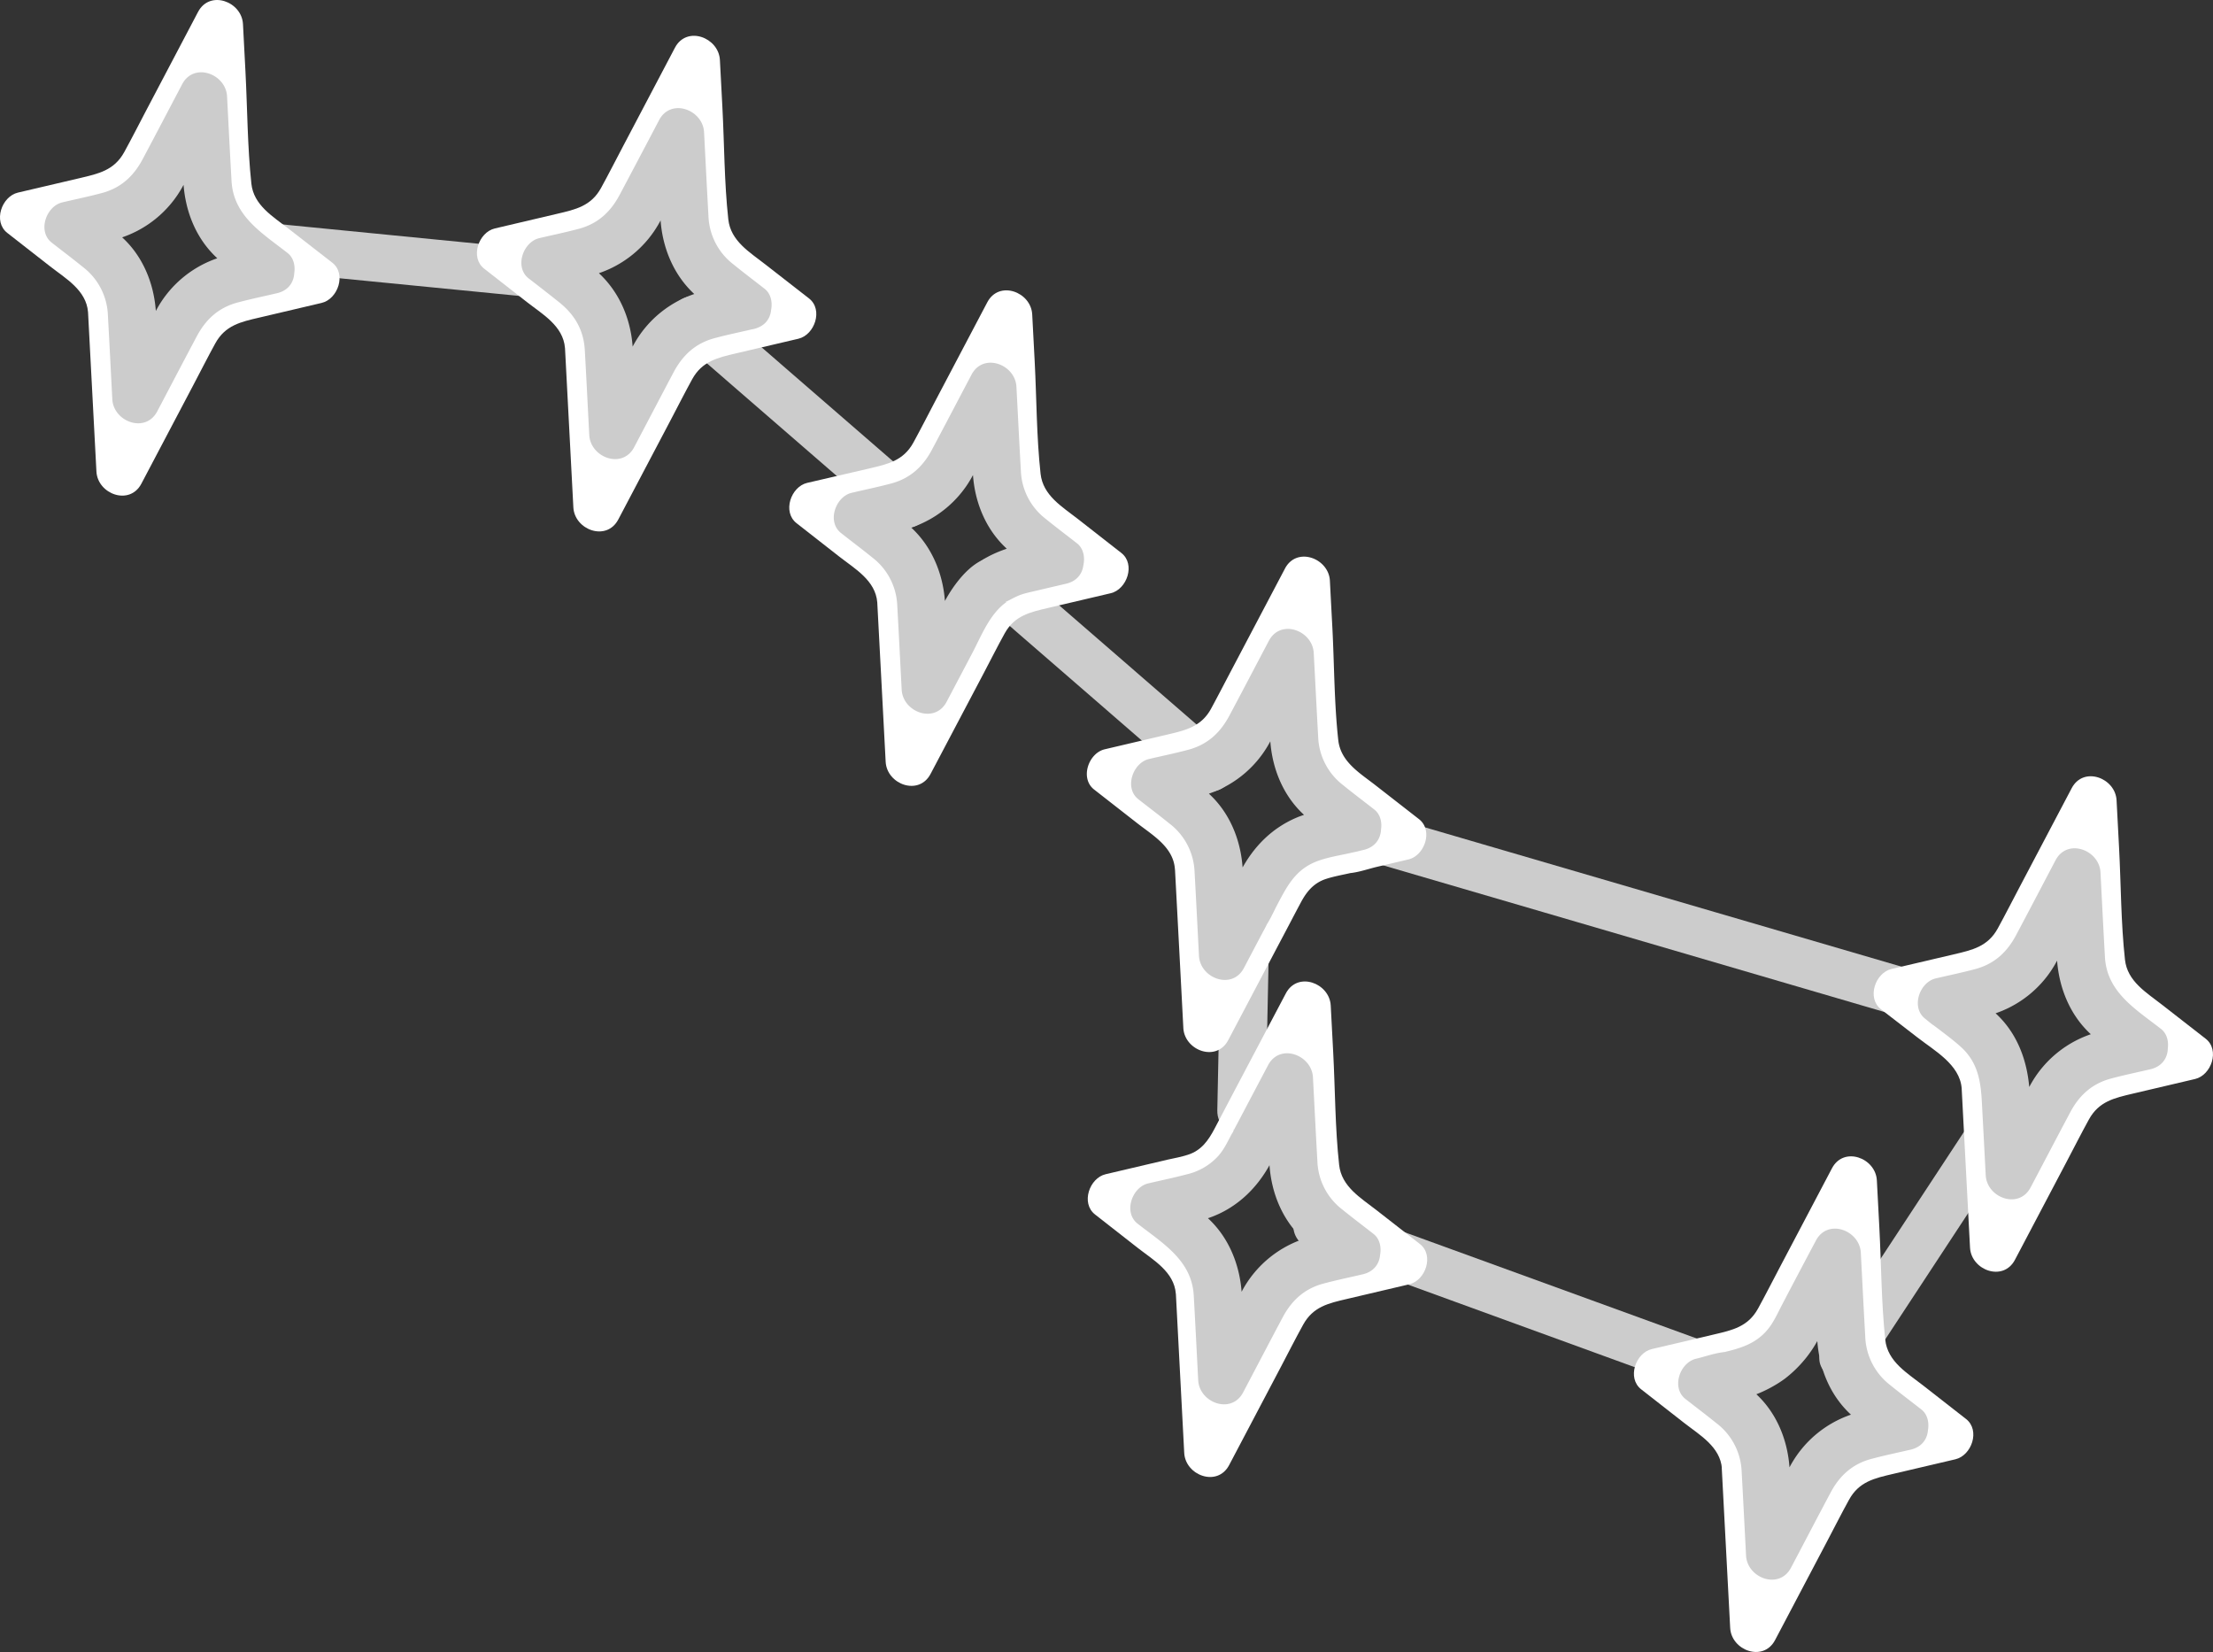 <svg fill="#ccc" xmlns="http://www.w3.org/2000/svg" viewBox="0 0 650.86 485.8">
    <rect x="0" y="0" width="650.86" height="485.8" fill="#333333" stroke="none"/>
    <defs>
        <style>.cls-1{fill:#fff;}</style>
    </defs>
    <g id="Layer_2" data-name="Layer 2">
        <g id="Ñëîé_2" data-name="Ñëîé 2">
            <path d="M271.38,143.23l-54.66-47.4L209,89.13c-2.89-2.51-7.18-2.84-10,0-2.56,2.56-2.91,7.5,0,10l54.66,47.4,7.73,6.7c2.89,2.5,7.18,2.84,10,0,2.56-2.56,2.91-7.5,0-10Z" />
            <path d="M360.77,220.73l-55.52-48.15-7.79-6.75c-2.89-2.5-7.18-2.84-10,0-2.56,2.56-2.9,7.51,0,10L343,224l7.79,6.75c2.89,2.51,7.18,2.84,10,0,2.56-2.56,2.9-7.5,0-10Z" />
            <path d="M372.19,326.48l1.2-57.89c.18-9.12-14-9.12-14.18,0q-.58,28.95-1.19,57.89c-.19,9.13,14,9.13,14.17,0Z" />
            <path d="M574.43,288.7l-60-17.54-94.91-27.74L397.56,237c-8.77-2.56-12.52,11.11-3.77,13.67l60,17.54L548.76,296l21.9,6.4c8.78,2.56,12.52-11.11,3.77-13.67Z" />
            <path d="M510.38,397.74l-40.87-14.87-65.15-23.69-15-5.45c-3.59-1.3-7.76,1.47-8.71,4.95-1.09,3.95,1.34,7.41,4.95,8.72l40.86,14.87L491.65,406l15,5.45c3.6,1.3,7.76-1.47,8.71-5,1.09-3.95-1.33-7.41-4.94-8.72Z" />
            <path class="cls-1" d="M360,380.36c-.56-6.83-3.14-13.37-8.37-18-1.72-1.53-3.63-2.87-5.44-4.29l-14.1-11Q330.52,353,329,358.89L345.47,355c8.34-2,15.92-4.2,21.31-11.56,2.54-3.46,4.33-7.63,6.34-11.44l9.9-18.76q3.69-7,7.39-14l-13.2-3.57L379,330c.22,4.18.34,8.38.66,12.56.71,9.42,5.51,15.83,12.65,21.41l15.25,11.92L410.7,364l-16.51,3.88c-8.33,2-15.92,4.19-21.3,11.55-2.6,3.55-4.42,7.79-6.46,11.66L356,410.83l-6.78,12.85,13.21,3.58L360,380.36c-.48-9.07-14.65-9.13-14.17,0l2.46,46.9c.35,6.63,9.75,10.14,13.21,3.58l15.28-29c2.15-4.09,4.24-8.22,6.47-12.26,2.94-5.36,7.52-6.34,12.94-7.61l18.29-4.3c4.79-1.13,7.37-8.53,3.13-11.84L404.75,355.8c-4.63-3.61-10.2-6.86-10.9-13.25-1.2-10.9-1.16-22.08-1.74-33q-.36-6.93-.73-13.85c-.35-6.63-9.74-10.14-13.2-3.58l-15.69,29.73-5.25,10c-1.85,3.52-3.91,6.48-7.9,7.74-1.9.61-3.92,1-5.86,1.41l-18.3,4.3c-4.78,1.12-7.36,8.53-3.12,11.84s8.4,6.56,12.59,9.85c4.59,3.58,10.65,7,11.17,13.44.31,3.82,3,7.09,7.08,7.09C356.5,387.45,360.3,384.2,360,380.36Z" />
            <path d="M397.07,361c-4.11,1-8.32,1.77-12.39,2.93a32.17,32.17,0,0,0-19.35,15.63c-4.09,7.51-8,15.14-12,22.7l13.21,3.58c-.45-8.54-.78-17.1-1.35-25.63s-4-16.88-10.61-22.58c-3.22-2.76-6.69-5.25-10-7.86l-3.12,11.84c4.12-1,8.32-1.78,12.39-2.93,9-2.55,15.75-8.79,20-16.92.48-.9,1-1.79,1.43-2.7,2.39-5-1.05,1.73.41-.78,1.15-2,2.15-4.08,3.22-6.11q3.12-5.91,6.23-11.82L372,316.8c.45,8.51.83,17,1.35,25.54s3.94,16.92,10.56,22.63c3.22,2.78,6.71,5.28,10.07,7.9,3,2.36,7.08,2.94,10,0,2.45-2.45,3-7.65,0-10s-6.16-4.72-9.16-7.16a18.71,18.71,0,0,1-7.36-14.11c-.47-8.26-.87-16.52-1.31-24.78-.35-6.63-9.74-10.14-13.2-3.58l-5.76,10.91q-1.64,3.12-3.29,6.24c-.25.48-.53,1-.76,1.45a12.33,12.33,0,0,0-.77,1.8c.86-2.82.66-1.53.17-.66-1.34,2.37-2.38,4.86-4.21,6.92a18,18,0,0,1-9.26,5.43c-3.77,1-7.58,1.78-11.37,2.67-4.79,1.12-7.36,8.53-3.13,11.84,7.4,5.78,15.93,10.76,16.52,21.12.47,8.31.88,16.62,1.31,24.93.35,6.63,9.75,10.14,13.21,3.58,3.88-7.36,7.73-14.74,11.64-22.09,2.74-5.13,6.58-8.56,12.3-10,3.75-1,7.54-1.77,11.3-2.66C409.71,372.61,406,358.94,397.07,361Z" />
            <path d="M584.05,323.05l-41.8,63.62-6,9.14c-5,7.64,7.25,14.75,12.24,7.15l41.8-63.62,6-9.14c5-7.64-7.25-14.75-12.24-7.15Z" />
            <path d="M166.1,74.17l-84.34-8.3L69.89,64.71c-3.82-.38-7.09,3.52-7.09,7.08,0,4.15,3.26,6.71,7.09,7.09l84.34,8.29,11.87,1.17c3.82.38,7.09-3.53,7.09-7.09,0-4.14-3.26-6.71-7.09-7.08Z" />
            <path class="cls-1" d="M180.34,102.3c-.56-6.83-3.14-13.37-8.37-18-1.72-1.52-3.63-2.87-5.44-4.28l-14.1-11-3.12,11.84L165.82,77c8.34-2,15.93-4.19,21.31-11.55,2.59-3.55,4.42-7.79,6.46-11.66L204,34l6.78-12.85-13.2-3.58,1.8,34.31c.22,4.19.35,8.39.67,12.56.7,9.43,5.52,15.84,12.65,21.41L227.92,97.8q1.56-5.91,3.13-11.84l-16.5,3.88c-8.39,2-16,4.25-21.39,11.66-2.57,3.52-4.36,7.72-6.39,11.55q-5.19,9.86-10.39,19.72l-6.78,12.85,13.21,3.58q-1.25-23.46-2.47-46.9c-.48-9.08-14.65-9.13-14.17,0l2.46,46.9c.35,6.63,9.75,10.14,13.21,3.57q7.64-14.49,15.28-29c2.15-4.08,4.24-8.21,6.46-12.26,2.93-5.32,7.55-6.34,12.95-7.61l18.29-4.29c4.78-1.13,7.36-8.54,3.12-11.85l-12.84-10c-4.62-3.62-10.2-6.87-10.9-13.26-1.2-10.9-1.16-22.08-1.74-33q-.36-6.91-.73-13.85C211.38,11,202,7.46,198.52,14L183.25,43c-2.16,4.09-4.25,8.22-6.47,12.26-2.94,5.36-7.53,6.35-12.95,7.62l-18.29,4.3c-4.79,1.12-7.37,8.53-3.13,11.84L155,88.85c4.58,3.58,10.63,7,11.16,13.45.31,3.81,3,7.08,7.08,7.08C176.84,109.38,180.65,106.13,180.34,102.3Z" />
            <path d="M218,83.09c-4,.93-8,1.76-12,2.82a32,32,0,0,0-19.83,15.82c-4,7.51-8,15.08-11.94,22.62l13.21,3.58c-.45-8.54-.82-17.09-1.35-25.63-.56-9-4.34-17.48-11.42-23.25-3-2.45-6.14-4.79-9.21-7.19L162.38,83.7c4.12-1,8.32-1.77,12.39-2.93a32.19,32.19,0,0,0,19.35-15.64c4.09-7.5,8-15.13,12-22.69l-13.21-3.58c.45,8.51.83,17,1.35,25.54s4,16.92,10.57,22.63c3.22,2.78,6.71,5.28,10.06,7.9,3,2.36,7.08,2.94,10,0,2.45-2.45,3-7.65,0-10s-6.15-4.72-9.15-7.16a18.76,18.76,0,0,1-7.37-14.11c-.46-8.26-.87-16.52-1.3-24.78-.35-6.63-9.75-10.14-13.21-3.58C190,42.64,186.12,50,182.21,57.36c-2.73,5.12-6.56,8.56-12.26,10-3.76,1-7.56,1.78-11.34,2.67-4.79,1.12-7.37,8.53-3.13,11.84,3,2.3,5.91,4.58,8.83,6.9C169,92.48,171.66,97,172,103c.47,8.31.87,16.62,1.31,24.93.35,6.63,9.74,10.14,13.2,3.58,3.86-7.32,7.69-14.65,11.58-22,2.75-5.18,6.56-8.66,12.35-10.14,3.75-1,7.54-1.77,11.31-2.66C230.63,94.67,226.87,81,218,83.09Z" />
            <path class="cls-1" d="M40.07,91.77c-.56-6.83-3.15-13.36-8.37-18-1.72-1.52-3.63-2.87-5.44-4.29l-14.1-11L9,70.31l16.51-3.88c8.34-2,15.92-4.2,21.31-11.55,2.59-3.55,4.41-7.79,6.46-11.66q5.19-9.87,10.39-19.72l6.78-12.85L57.29,7.08l1.8,34.31c.22,4.19.35,8.39.66,12.57.7,9.25,5.4,15.73,12.41,21.21L87.65,87.28q1.56-5.93,3.13-11.84L74.27,79.32c-8.33,2-15.92,4.19-21.31,11.54-2.59,3.55-4.41,7.79-6.46,11.67L36.11,122.24,29.33,135.1l13.2,3.57-2.46-46.9c-.48-9.07-14.66-9.12-14.18,0q1.24,23.46,2.47,46.9c.35,6.63,9.74,10.14,13.21,3.58q7.63-14.49,15.28-29c2.15-4.08,4.24-8.21,6.46-12.26,2.94-5.35,7.53-6.34,13-7.61l18.28-4.3c4.79-1.12,7.37-8.53,3.13-11.84L84.8,67.2C80.21,63.61,74.6,60.33,73.93,54c-1.16-10.92-1.17-22.08-1.74-33Q71.82,14,71.46,7.08C71.11.45,61.71-3.06,58.25,3.5Q50.61,18,43,32.47c-2.15,4.09-4.24,8.22-6.46,12.26-2.94,5.35-7.53,6.34-12.95,7.62L5.27,56.64C.48,57.77-2.1,65.17,2.14,68.49l12.6,9.84c4.58,3.58,10.63,7,11.15,13.44.31,3.82,3,7.09,7.09,7.09C36.57,98.86,40.38,95.61,40.07,91.77Z" />
            <path d="M77.71,72.57c-4.12,1-8.31,1.77-12.38,2.93A32.16,32.16,0,0,0,46,91.13c-4.09,7.51-8,15.14-12,22.7l13.21,3.58c-.45-8.52-.83-17-1.35-25.55S41.92,74.94,35.29,69.23c-3.22-2.77-6.71-5.27-10.06-7.89q-1.56,5.93-3.13,11.84c4.13-1,8.33-1.77,12.4-2.93A32.19,32.19,0,0,0,53.85,54.61c4.09-7.5,8-15.13,12-22.7L52.61,28.34c.45,8.54.78,17.09,1.35,25.62.59,8.74,4.09,17.12,10.92,22.84,3.14,2.64,6.47,5.08,9.71,7.61,3,2.35,7.08,2.94,10,0,2.45-2.45,3-7.65,0-10C77.22,68.61,68.69,63.63,68.1,53.26c-.48-8.3-.88-16.61-1.32-24.92-.35-6.63-9.74-10.14-13.2-3.58C49.7,32.12,45.85,39.5,41.94,46.84c-2.73,5.12-6.56,8.56-12.26,10-3.76,1-7.56,1.78-11.34,2.67-4.79,1.12-7.37,8.53-3.13,11.84,3.05,2.38,6.15,4.72,9.16,7.16a18.71,18.71,0,0,1,7.36,14.1c.46,8.26.87,16.53,1.3,24.79.35,6.63,9.75,10.14,13.21,3.58,3.88-7.37,7.73-14.74,11.64-22.09,2.73-5.12,6.56-8.55,12.26-10,3.76-1,7.56-1.78,11.34-2.67C90.36,84.14,86.6,70.48,77.71,72.57Z" />
            <path class="cls-1" d="M272.18,177.13c-.55-6.84-3.14-13.37-8.37-18-1.72-1.52-3.62-2.87-5.43-4.29l-14.09-11q-1.57,5.91-3.13,11.84l16.5-3.88c8.34-2,15.94-4.19,21.32-11.55,2.59-3.55,4.41-7.79,6.45-11.66q5.2-9.85,10.4-19.72L302.61,96,289.4,92.42q.92,17.16,1.81,34.32c.22,4.19.35,8.39.66,12.57.71,9.42,5.52,15.83,12.65,21.4l15.25,11.92q1.58-5.92,3.13-11.84l-16.51,3.88c-7.6,1.78-14.88,3.63-20.12,10-3.15,3.84-5.21,8.57-7.51,12.94L268.38,207.3l-6.93,13.15,13.2,3.57q-1.23-23.45-2.47-46.89c-.47-9.08-14.65-9.13-14.17,0q1.25,23.44,2.47,46.89c.35,6.64,9.74,10.14,13.2,3.58l15.44-29.26c2.12-4,4.16-8.11,6.37-12.09,2.92-5.26,7.52-6.24,12.88-7.5l18.3-4.3c4.78-1.12,7.36-8.53,3.13-11.84l-12.86-10.05c-4.62-3.61-10.19-6.86-10.9-13.24-1.2-10.91-1.16-22.09-1.73-33q-.37-6.93-.73-13.86c-.35-6.63-9.75-10.14-13.21-3.57q-7.64,14.49-15.28,29c-2.15,4.08-4.24,8.21-6.46,12.26-2.94,5.35-7.54,6.33-12.95,7.61L237.39,142c-4.78,1.13-7.36,8.53-3.12,11.85l12.58,9.84c4.58,3.58,10.64,7,11.16,13.45.31,3.81,3,7.08,7.09,7.08C268.69,184.21,272.5,181,272.18,177.13Z" />
            <path d="M309.83,157.92c-7.16,1.68-14.63,2.82-21,6.8l5.46-.71c-6.86-1.51-13.21,7-16.11,12.22-1.14,2.08-2.21,4.21-3.32,6.31q-4.39,8.33-8.78,16.64l13.21,3.58c-.45-8.51-.83-17-1.35-25.55s-4-16.92-10.57-22.63c-3.22-2.77-6.71-5.27-10.06-7.89q-1.56,5.92-3.13,11.84c4.09-1,8.23-1.77,12.27-2.9A32.1,32.1,0,0,0,286,140c4.1-7.51,8-15.14,12-22.71l-13.21-3.57c.45,8.51.83,17,1.34,25.54s3.95,16.93,10.57,22.63c3.23,2.78,6.72,5.28,10.07,7.9,3,2.35,7.08,2.94,10,0,2.45-2.45,3-7.65,0-10s-6.16-4.72-9.16-7.16a18.71,18.71,0,0,1-7.36-14.11c-.47-8.26-.87-16.52-1.31-24.78-.35-6.63-9.74-10.14-13.2-3.58-3.88,7.36-7.74,14.74-11.65,22.09-2.72,5.11-6.56,8.56-12.25,10-3.77,1-7.57,1.78-11.34,2.67-4.79,1.12-7.37,8.53-3.13,11.84,3,2.38,6.15,4.72,9.15,7.16a18.72,18.72,0,0,1,7.37,14.1c.46,8.26.87,16.53,1.3,24.79.35,6.63,9.75,10.14,13.21,3.58l7.53-14.29c2.74-5.2,5.16-11.62,10.13-15.09l-5.46.71c4,.87,6.41-1.76,9.87-2.91,1.38-.46,2.84-.75,4.26-1.09l8.91-2.09C322.48,169.5,318.72,155.83,309.83,157.92Z" />
            <path class="cls-1" d="M591.11,320c-.56-6.83-3.14-13.37-8.37-18-2.39-2.12-5-4-7.56-5.95l-12-9.37q-1.56,5.92-3.13,11.85l16.5-3.88c8.34-2,15.93-4.19,21.31-11.54,2.6-3.55,4.42-7.8,6.46-11.67l10.4-19.72,6.77-12.85-13.2-3.58,1.8,34.33c.22,4.18.35,8.38.67,12.56.7,9.42,5.52,15.83,12.65,21.4l15.24,11.92q1.57-5.93,3.13-11.84l-16.5,3.88c-8.34,2-15.93,4.19-21.31,11.55-2.6,3.55-4.42,7.79-6.46,11.66l-10.4,19.72-6.78,12.85,13.2,3.58L591.11,320c-.48-9.08-14.65-9.13-14.17,0l2.46,46.9c.35,6.63,9.75,10.14,13.21,3.57l15.28-29c2.15-4.08,4.24-8.21,6.47-12.26,2.94-5.35,7.53-6.33,12.94-7.61l18.29-4.3c4.78-1.12,7.36-8.53,3.12-11.84l-12.84-10c-4.62-3.62-10.2-6.87-10.9-13.25-1.2-10.9-1.16-22.09-1.74-33q-.36-6.93-.73-13.86c-.35-6.63-9.74-10.14-13.2-3.57q-7.65,14.49-15.28,29c-2.16,4.08-4.25,8.21-6.47,12.26-2.94,5.35-7.53,6.34-12.94,7.61l-18.29,4.29c-4.79,1.13-7.36,8.53-3.12,11.85L563.83,305c5,3.91,12.54,8,13.11,15,.31,3.81,3,7.08,7.08,7.08C587.62,327,591.42,323.79,591.11,320Z" />
            <path d="M628.76,300.75c-4.12,1-8.32,1.78-12.39,2.93A32.17,32.17,0,0,0,597,319.31c-4.1,7.51-8,15.14-12,22.7l13.2,3.58q-.64-12.21-1.28-24.42c-.48-9-3.61-17.7-10.63-23.75-1.72-1.48-3.57-2.83-5.36-4.22s-4.36-4-6.55-4.5l3.13,1.82-1.29-1-3.12,11.84c4.12-1,8.32-1.77,12.39-2.93a32.17,32.17,0,0,0,19.35-15.63c4.1-7.51,8-15.14,12-22.7l-13.2-3.58c.44,8.54.77,17.1,1.34,25.63s4,16.88,10.61,22.58c3.22,2.76,6.69,5.25,10,7.86,3,2.36,7.08,2.94,10,0,2.45-2.45,3-7.65,0-10-7.39-5.78-15.92-10.76-16.51-21.12-.47-8.31-.88-16.62-1.31-24.93-.35-6.63-9.75-10.14-13.21-3.58-3.88,7.36-7.73,14.74-11.64,22.09-2.73,5.11-6.56,8.55-12.25,10-3.77,1-7.57,1.78-11.35,2.67-4.79,1.12-7.36,8.53-3.13,11.84,1.36,1.06,2.7,2.45,4.42,2.83l-3.13-1.82c3.06,2.39,6.29,4.66,9.19,7.26,5,4.51,5.89,10,6.22,16.36q.57,10.71,1.13,21.42c.35,6.63,9.74,10.14,13.2,3.58,3.88-7.36,7.74-14.74,11.65-22.09,2.72-5.12,6.56-8.55,12.26-10,3.76-1,7.56-1.78,11.34-2.67C641.4,312.33,637.64,298.66,628.76,300.75Z" />
            <path class="cls-1" d="M359.69,255.4c-.56-6.83-3.15-13.37-8.37-18-1.72-1.53-3.63-2.88-5.44-4.29l-14.1-11-3.12,11.84,16.51-3.88c8.49-2,16.15-4.32,21.55-11.89,2.47-3.47,4.24-7.57,6.22-11.32l10.39-19.71,6.78-12.85L376.9,170.7q.92,17.16,1.81,34.32c.22,4.18.35,8.38.66,12.56.71,9.42,5.52,15.83,12.66,21.41l15.24,11.91q1.56-5.91,3.13-11.84L393.84,243h3.76c-2.88-.63-6.07.55-8.89,1.21a27.55,27.55,0,0,0-10.53,4.68c-5.66,4.25-8.39,10.35-11.59,16.42l-11.73,22.25L349,298.72l13.2,3.58-2.46-46.9c-.48-9.07-14.66-9.13-14.18,0q1.25,23.44,2.47,46.9c.35,6.63,9.74,10.14,13.2,3.57q7.71-14.6,15.4-29.2c2-3.74,3.93-7.5,5.93-11.23,1.74-3.28,3.85-5.83,7.51-7,2.46-.79,5.07-1.22,7.58-1.81h-3.77c3.45.76,7.71-.92,11.05-1.71l9.28-2.18c4.79-1.13,7.37-8.53,3.13-11.85l-12.84-10c-4.63-3.61-10.2-6.87-10.91-13.26-1.2-10.9-1.16-22.08-1.73-33q-.37-6.93-.73-13.86c-.35-6.63-9.75-10.14-13.21-3.58l-15.12,28.69c-2.2,4.16-4.35,8.34-6.59,12.48-2.9,5.36-7.57,6.41-13,7.68l-18.29,4.3c-4.79,1.12-7.37,8.53-3.13,11.84l12.6,9.84c4.58,3.59,10.63,7,11.15,13.45.31,3.81,3,7.08,7.09,7.08C356.19,262.48,360,259.23,359.69,255.4Z" />
            <path d="M397.33,236.19l-3.54.83h3.77c-2.75-.6-5.66.44-8.33,1.07a49.2,49.2,0,0,0-7.25,2.08c-7.7,3.08-13.28,8.7-17.11,16l-3.69,7c-.33.61-.67,1.21-1,1.83-2.19,4.57.12.29,0,.1a5.1,5.1,0,0,1-.38.72c-2.21,3.79-4.11,7.8-6.16,11.68L366.83,281c-.45-8.51-.83-17-1.35-25.54s-3.94-16.92-10.57-22.63c-3.22-2.78-6.71-5.28-10.06-7.9q-1.56,5.92-3.13,11.84c4-.93,8-1.75,12-2.82a32,32,0,0,0,19.82-15.82c4-7.51,8-15.08,11.94-22.62L372.23,192c.45,8.51.83,17,1.35,25.54s3.94,16.93,10.57,22.64c3.22,2.77,6.71,5.27,10.06,7.89,3,2.36,7.08,2.94,10,0,2.45-2.45,3-7.65,0-10s-6.15-4.71-9.16-7.16a18.73,18.73,0,0,1-7.36-14.11c-.46-8.26-.87-16.52-1.31-24.78-.35-6.63-9.74-10.14-13.2-3.57-3.86,7.31-7.69,14.64-11.58,21.94-2.75,5.18-6.56,8.67-12.34,10.15-3.76,1-7.55,1.77-11.32,2.66-4.79,1.12-7.37,8.53-3.13,11.84,3.05,2.39,6.15,4.72,9.16,7.16a18.75,18.75,0,0,1,7.36,14.11c.46,8.26.87,16.52,1.3,24.78.35,6.63,9.75,10.14,13.21,3.58q2.82-5.37,5.65-10.72c.3-.56.62-1.11.89-1.68,2.44-5.15-.82,1.19.3-.58s2.1-4,3.13-5.94c2.48-4.69,4.77-9.13,9.74-11.68,3.61-1.85,8.06-2.4,12-3.32h-3.76c2.48.54,4.91-.27,7.31-.83C410,247.77,406.22,234.1,397.33,236.19Z" />
            <path class="cls-1" d="M520.56,431.83c-.56-6.83-3.14-13.37-8.37-18-1.72-1.52-3.62-2.87-5.43-4.28l-14.1-11q-1.56,5.93-3.13,11.84L506,406.48c8.34-2,15.93-4.19,21.31-11.54,2.6-3.55,4.42-7.79,6.46-11.67l10.4-19.72L551,350.7l-13.21-3.57q.9,17,1.79,34c.23,4.27.36,8.57.68,12.84.7,9.46,5.51,15.86,12.65,21.44l15.26,11.92,3.12-11.84-16.51,3.88c-8.34,2-15.93,4.19-21.31,11.55-2.6,3.55-4.42,7.79-6.46,11.66L516.6,462.3q-3.39,6.42-6.77,12.84l13.2,3.58q-1.23-23.45-2.47-46.89c-.48-9.07-14.65-9.13-14.17,0q1.23,23.44,2.47,46.89c.35,6.63,9.74,10.14,13.2,3.58l15.28-29c2.16-4.09,4.24-8.22,6.47-12.26,2.94-5.36,7.53-6.34,13-7.62l18.29-4.29c4.79-1.13,7.37-8.53,3.13-11.85l-12.6-9.84c-4.66-3.65-10.47-7-11.16-13.46-1.16-10.91-1.16-22.07-1.74-33q-.36-6.93-.73-13.85c-.34-6.64-9.74-10.15-13.2-3.58l-15.28,29c-2.16,4.08-4.24,8.21-6.47,12.26-2.94,5.35-7.53,6.34-12.94,7.61l-18.29,4.3c-4.79,1.12-7.37,8.53-3.13,11.84l12.59,9.84c4.59,3.59,10.64,7,11.16,13.45.31,3.82,3,7.09,7.08,7.09C517.07,438.92,520.87,435.67,520.56,431.83Z" />
            <path d="M558.22,412.62c-4.13,1-8.32,1.77-12.4,2.93a32.19,32.19,0,0,0-19.35,15.64c-4.1,7.5-8,15.13-12,22.7l13.2,3.57c-.45-8.51-.82-17-1.34-25.54s-3.94-16.92-10.57-22.63c-3.22-2.78-6.71-5.28-10.06-7.9q-1.56,5.92-3.13,11.84l7.78-1.82h-3.77c5.79,1.27,14-2.74,18.39-6a36.18,36.18,0,0,0,10.36-12.65L546.31,372l-13.2-3.58c.44,8.48.81,17,1.34,25.44.54,8.85,4.07,17.31,11,23.08,3.14,2.61,6.44,5,9.65,7.55,3,2.36,7.08,2.94,10,0,2.45-2.45,3-7.65,0-10s-6.15-4.72-9.16-7.16A18.83,18.83,0,0,1,548.58,393c-.47-8.21-.87-16.41-1.3-24.62-.35-6.63-9.74-10.14-13.2-3.58q-5,9.39-9.91,18.78c-1.32,2.51-2.53,5.32-4.37,7.49-3.51,4.18-8.11,5.47-13.19,6.66h3.77c-3.61-.79-8,1-11.55,1.83-4.78,1.12-7.36,8.53-3.12,11.84,3.05,2.39,6.15,4.72,9.16,7.16a18.75,18.75,0,0,1,7.36,14.11c.46,8.26.87,16.52,1.3,24.78.35,6.63,9.74,10.14,13.21,3.58,3.88-7.36,7.73-14.74,11.64-22.08,2.72-5.12,6.56-8.56,12.26-10,3.76-1,7.56-1.78,11.34-2.67C570.86,424.2,567.1,410.53,558.22,412.62Z" />
        </g>
    </g>
</svg>